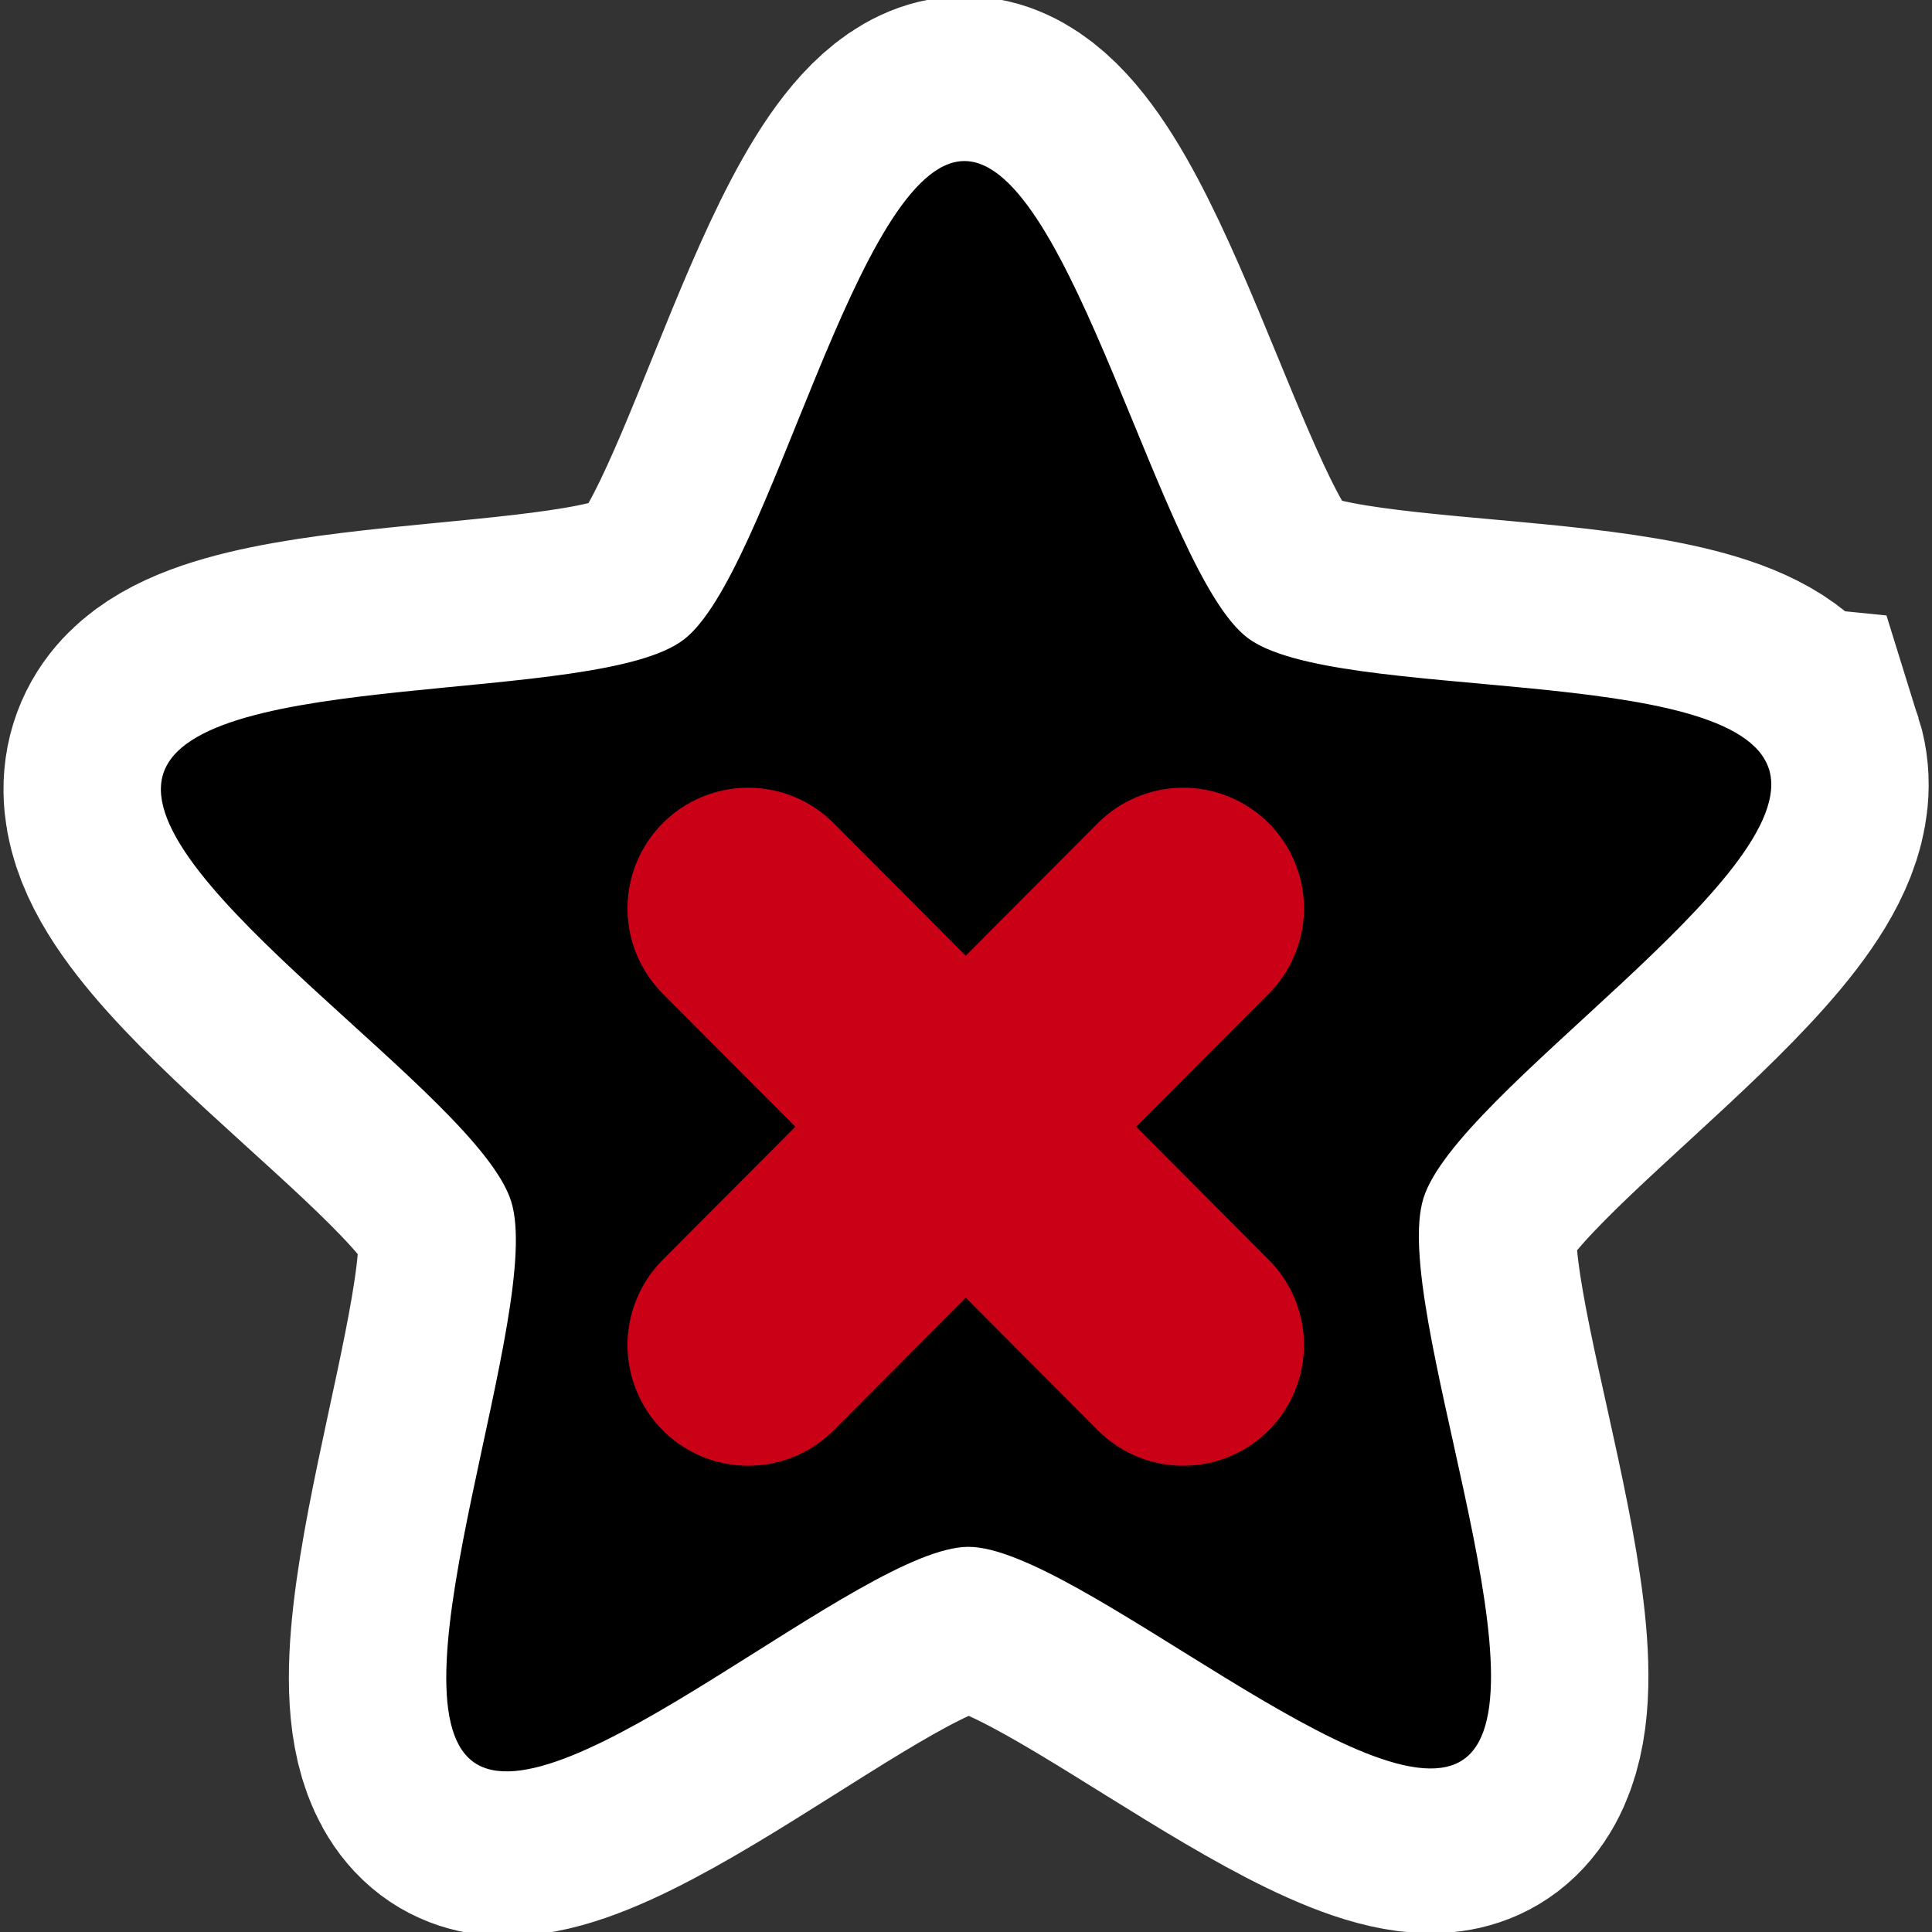<?xml version="1.0" encoding="UTF-8" standalone="no"?>
<!-- Created with Inkscape (http://www.inkscape.org/) -->

<svg
   xmlns:dc="http://purl.org/dc/elements/1.1/"
   xmlns:cc="http://creativecommons.org/ns#"
   xmlns:rdf="http://www.w3.org/1999/02/22-rdf-syntax-ns#"
   xmlns:svg="http://www.w3.org/2000/svg"
   xmlns="http://www.w3.org/2000/svg"
   xmlns:sodipodi="http://sodipodi.sourceforge.net/DTD/sodipodi-0.dtd"
   xmlns:inkscape="http://www.inkscape.org/namespaces/inkscape"
   version="1.1"
   width="48"
   height="48"
   id="svg11300"
   inkscape:version="0.91 r13725"
   sodipodi:docname="blueman-untrust.svg">
  <rect width="100%" height="100%" fill="#333333" stroke="none"/>
  <sodipodi:namedview
     pagecolor="#ffffff"
     bordercolor="#666666"
     borderopacity="1"
     objecttolerance="10"
     gridtolerance="10"
     guidetolerance="10"
     inkscape:pageopacity="0"
     inkscape:pageshadow="2"
     inkscape:window-width="1920"
     inkscape:window-height="1029"
     id="namedview7"
     showgrid="false"
     inkscape:zoom="9.8333333"
     inkscape:cx="9.3626826"
     inkscape:cy="26.19559"
     inkscape:window-x="0"
     inkscape:window-y="0"
     inkscape:window-maximized="1"
     inkscape:current-layer="svg11300" />
  <defs
     id="defs11" />
  <path
     transform="matrix(0.748,0,0,0.783,15.653,-3.344)"
     inkscape:transform-center-y="-1.952785"
     inkscape:transform-center-x="0.018383071"
     d="M 37.831,28.678 C 38.942,32.063 27.441,38.909 26.35,42.3 25.259,45.692 30.614,57.958 27.738,60.061 24.861,62.164 14.797,53.342 11.234,53.352 7.671,53.363 -2.34,62.246 -5.228,60.16 -8.117,58.075 -2.837,45.777 -3.948,42.391 -5.059,39.006 -16.601,32.23 -15.51,28.838 -14.419,25.446 -1.091,26.668 1.785,24.565 4.661,22.462 7.539,9.392 11.102,9.381 c 3.563,-0.011 6.519,13.042 9.408,15.128 2.889,2.086 16.209,0.784 17.32,4.169 z"
     inkscape:randomized="0"
     inkscape:rounded="0.2"
     inkscape:flatsided="false"
     sodipodi:arg2="0.3111551"
     sodipodi:arg1="-0.31716343"
     sodipodi:r2="15.928759"
     sodipodi:r1="28.04273"
     sodipodi:cy="37.423729"
     sodipodi:cx="11.186441"
     sodipodi:sides="5"
     id="path3018"
     style="fill:#000000;fill-opacity:1;stroke:#ffffff;stroke-opacity:1;stroke-width:10.456;stroke-miterlimit:4;stroke-dasharray:none"
     sodipodi:type="star" />
  <path
     sodipodi:type="star"
     style="fill:#000000;fill-opacity:1;stroke:none"
     id="path2997"
     sodipodi:sides="5"
     sodipodi:cx="11.186441"
     sodipodi:cy="37.423729"
     sodipodi:r1="28.04273"
     sodipodi:r2="15.928759"
     sodipodi:arg1="-0.31716343"
     sodipodi:arg2="0.3111551"
     inkscape:flatsided="false"
     inkscape:rounded="0.2"
     inkscape:randomized="0"
     d="M 37.831,28.678 C 38.942,32.063 27.441,38.909 26.35,42.3 25.259,45.692 30.614,57.958 27.738,60.061 24.861,62.164 14.797,53.342 11.234,53.352 7.671,53.363 -2.34,62.246 -5.228,60.16 -8.117,58.075 -2.837,45.777 -3.948,42.391 -5.059,39.006 -16.601,32.23 -15.51,28.838 -14.419,25.446 -1.091,26.668 1.785,24.565 4.661,22.462 7.539,9.392 11.102,9.381 c 3.563,-0.011 6.519,13.042 9.408,15.128 2.889,2.086 16.209,0.784 17.32,4.169 z"
     inkscape:transform-center-x="0.018383071"
     inkscape:transform-center-y="-1.952785"
     transform="matrix(0.748,0,0,0.783,15.653,-3.344)" />
  <g
     id="g4154"
     transform="matrix(0.776,0,0,0.776,5.397,9.388)"
     style="fill:#c90016;stroke:#c90016;stroke-width:1.288;stroke-opacity:1;fill-opacity:1">
    <g
       id="g4151"
       style="fill:#c90016;stroke:#c90016;stroke-width:1.288;stroke-opacity:1;fill-opacity:1">
      <path
         inkscape:connector-curvature="0"
         id="path3636"
         style="fill:#c90016;stroke:#c90016;stroke-width:7.729;stroke-linecap:round;stroke-opacity:1;fill-opacity:1"
         d="M 17,16.986 30.929,30.965" />
    </g>
    <path
       inkscape:connector-curvature="0"
       id="path4149"
       style="fill:#c90016;stroke:#c90016;stroke-width:7.729;stroke-linecap:round;stroke-opacity:1;fill-opacity:1"
       d="M 30.929,16.986 17,30.965" />
  </g>
</svg>
